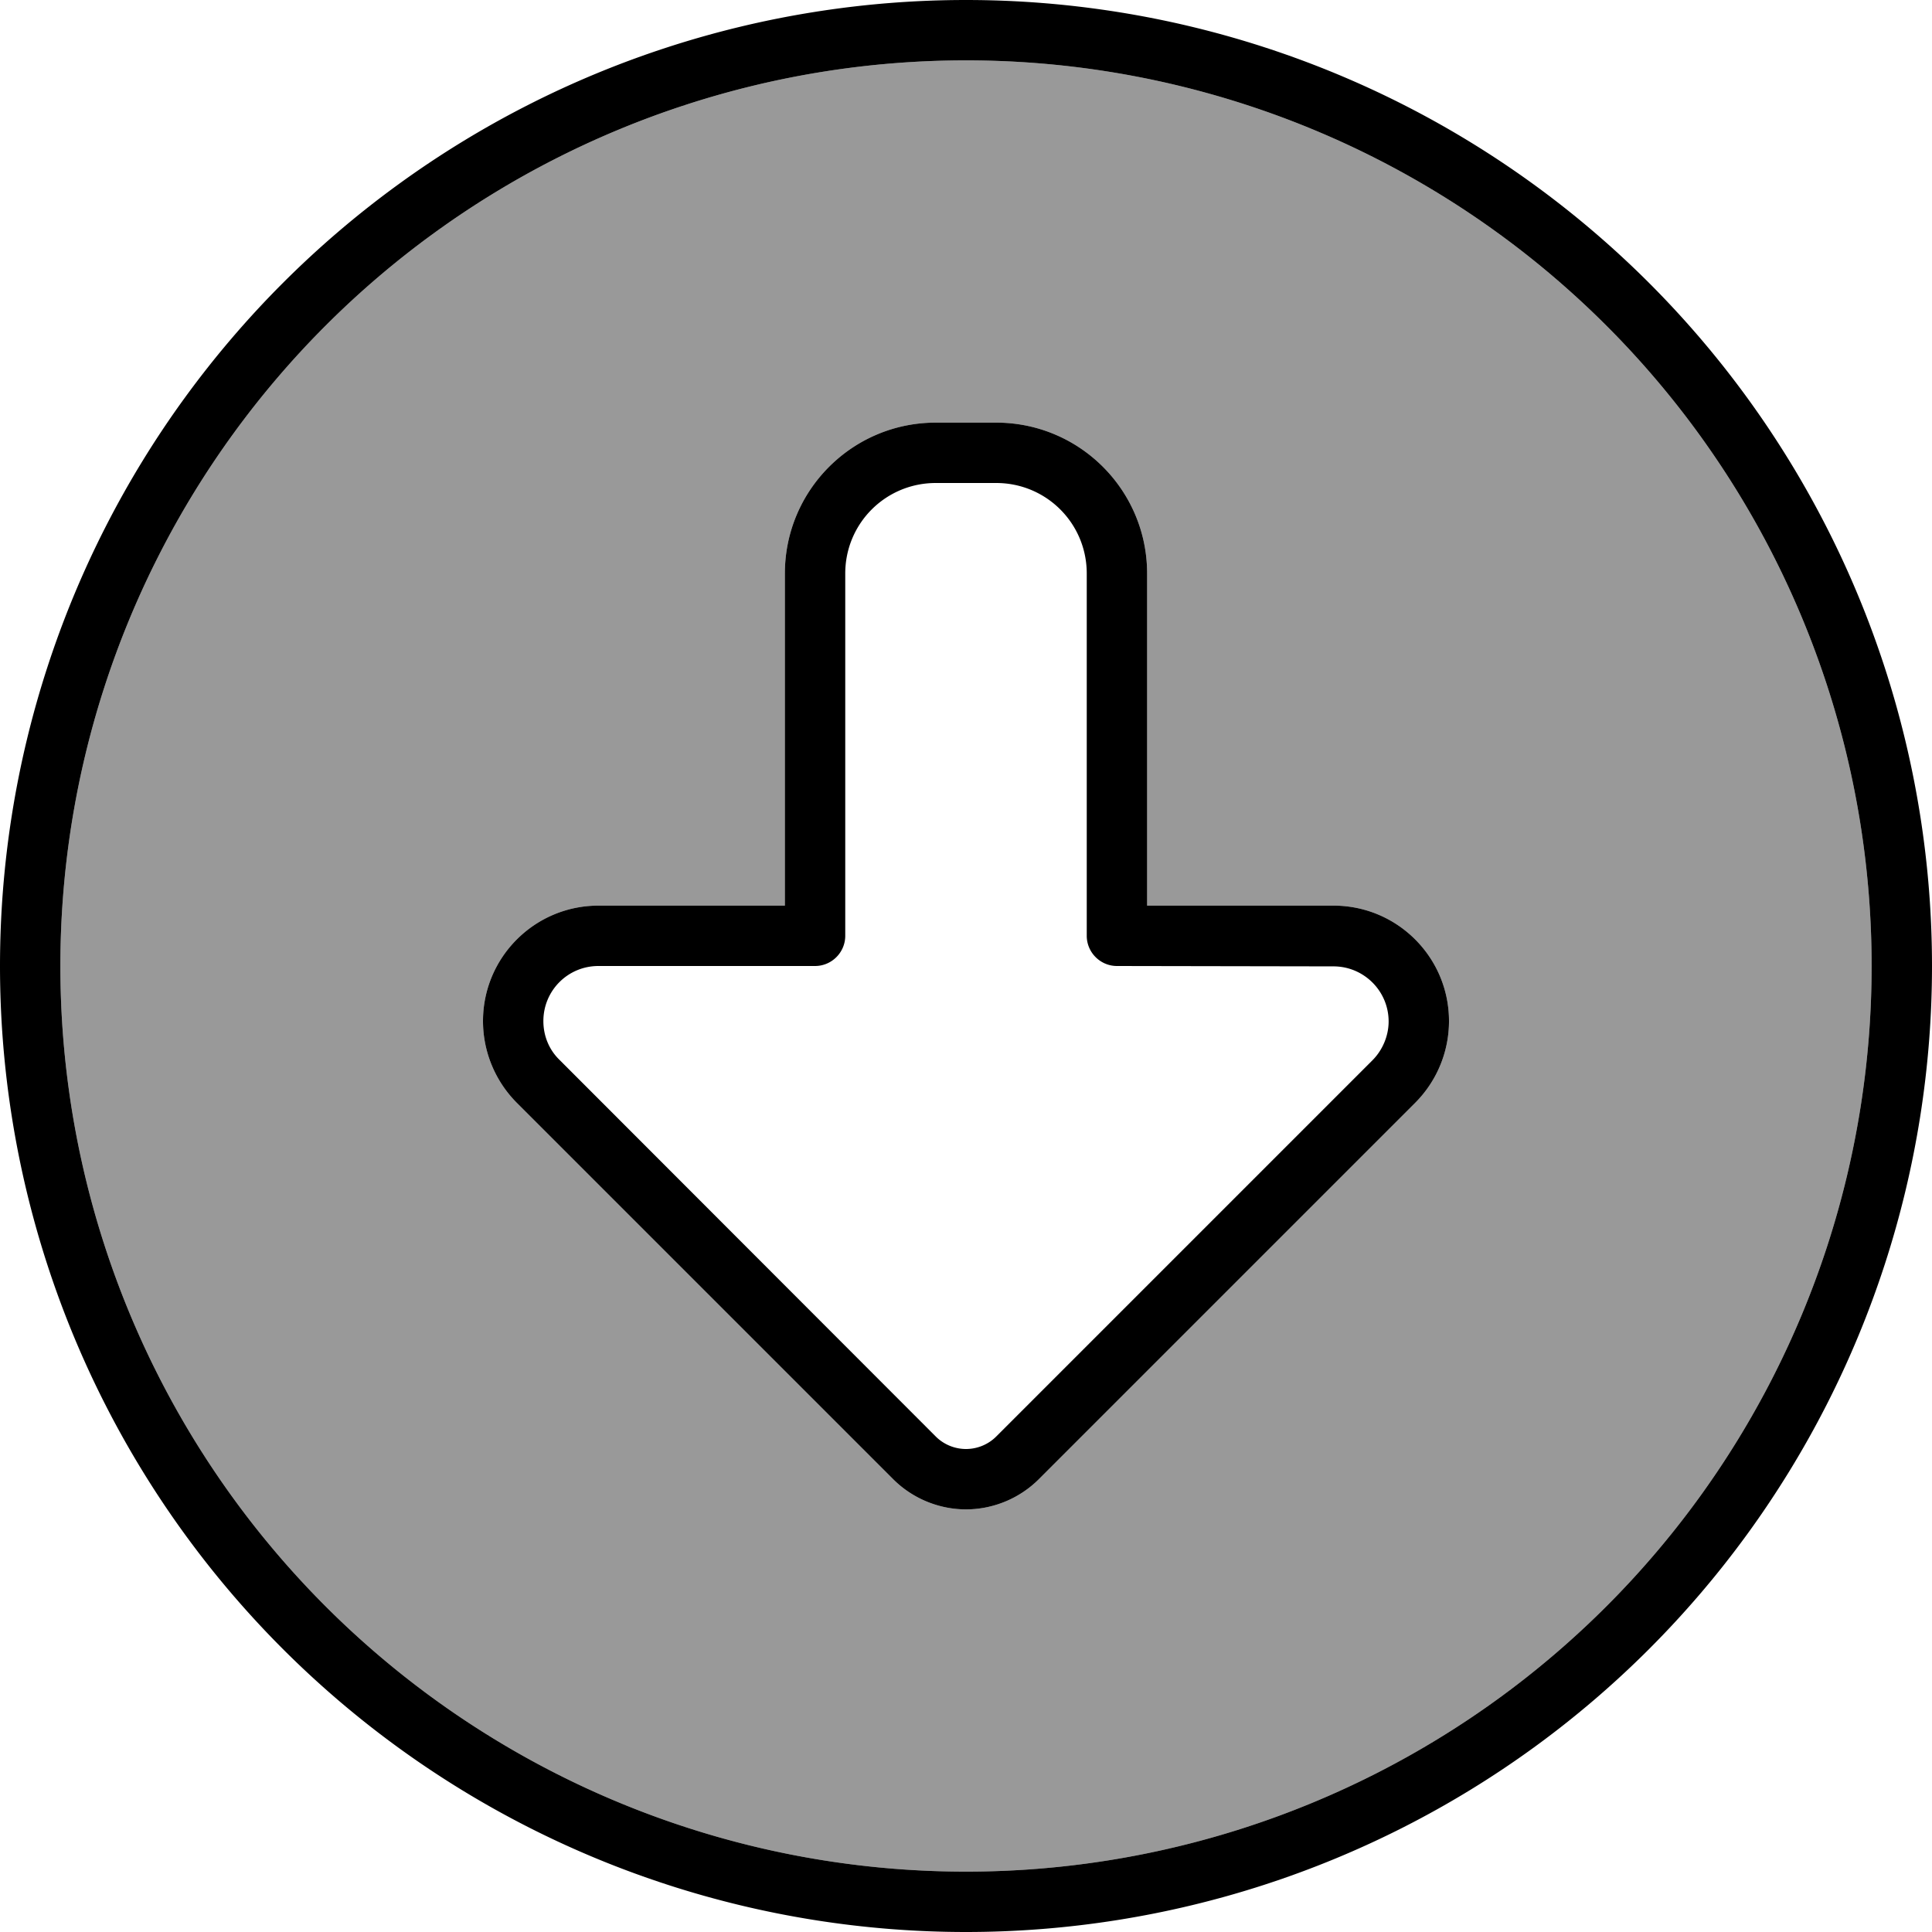 <svg fill="currentColor" xmlns="http://www.w3.org/2000/svg" viewBox="0 0 512 512"><!--! Font Awesome Pro 6.7.2 by @fontawesome - https://fontawesome.com License - https://fontawesome.com/license (Commercial License) Copyright 2024 Fonticons, Inc. --><defs><style>.fa-secondary{opacity:.4}</style></defs><path class="fa-secondary" d="M16 256a240 240 0 1 0 480 0A240 240 0 1 0 16 256zm112 14.6c0-16.9 13.7-30.6 30.6-30.6l49.4 0 0-88c0-22.1 17.9-40 40-40l16 0c22.1 0 40 17.9 40 40l0 88 49.4 0c16.9 0 30.6 13.7 30.6 30.6c0 8.1-3.2 15.9-9 21.7L275.3 392c-5.1 5.1-12.1 8-19.3 8s-14.2-2.9-19.3-8L137 292.3c-5.7-5.7-9-13.5-9-21.7z"/><path class="fa-primary" d="M256 16a240 240 0 1 0 0 480 240 240 0 1 0 0-480zm0 496A256 256 0 1 1 256 0a256 256 0 1 1 0 512zm0-112c-7.2 0-14.2-2.9-19.3-8L137 292.3c-5.7-5.7-9-13.5-9-21.7c0-16.9 13.7-30.6 30.6-30.6l49.4 0 0-88c0-22.1 17.9-40 40-40l16 0c22.1 0 40 17.9 40 40l0 88 49.4 0c16.9 0 30.6 13.7 30.6 30.6c0 8.1-3.2 15.9-9 21.7L275.3 392c-5.1 5.1-12.1 8-19.3 8zM216 256l-57.4 0c-8.1 0-14.6 6.5-14.6 14.6c0 3.9 1.5 7.6 4.3 10.3L248 380.7c2.1 2.1 5 3.3 8 3.3s5.9-1.2 8-3.3L363.7 281c2.7-2.7 4.3-6.5 4.3-10.3c0-8.1-6.6-14.6-14.6-14.6L296 256c-4.4 0-8-3.6-8-8l0-96c0-13.3-10.7-24-24-24l-16 0c-13.3 0-24 10.7-24 24l0 96c0 4.4-3.6 8-8 8z"/></svg>